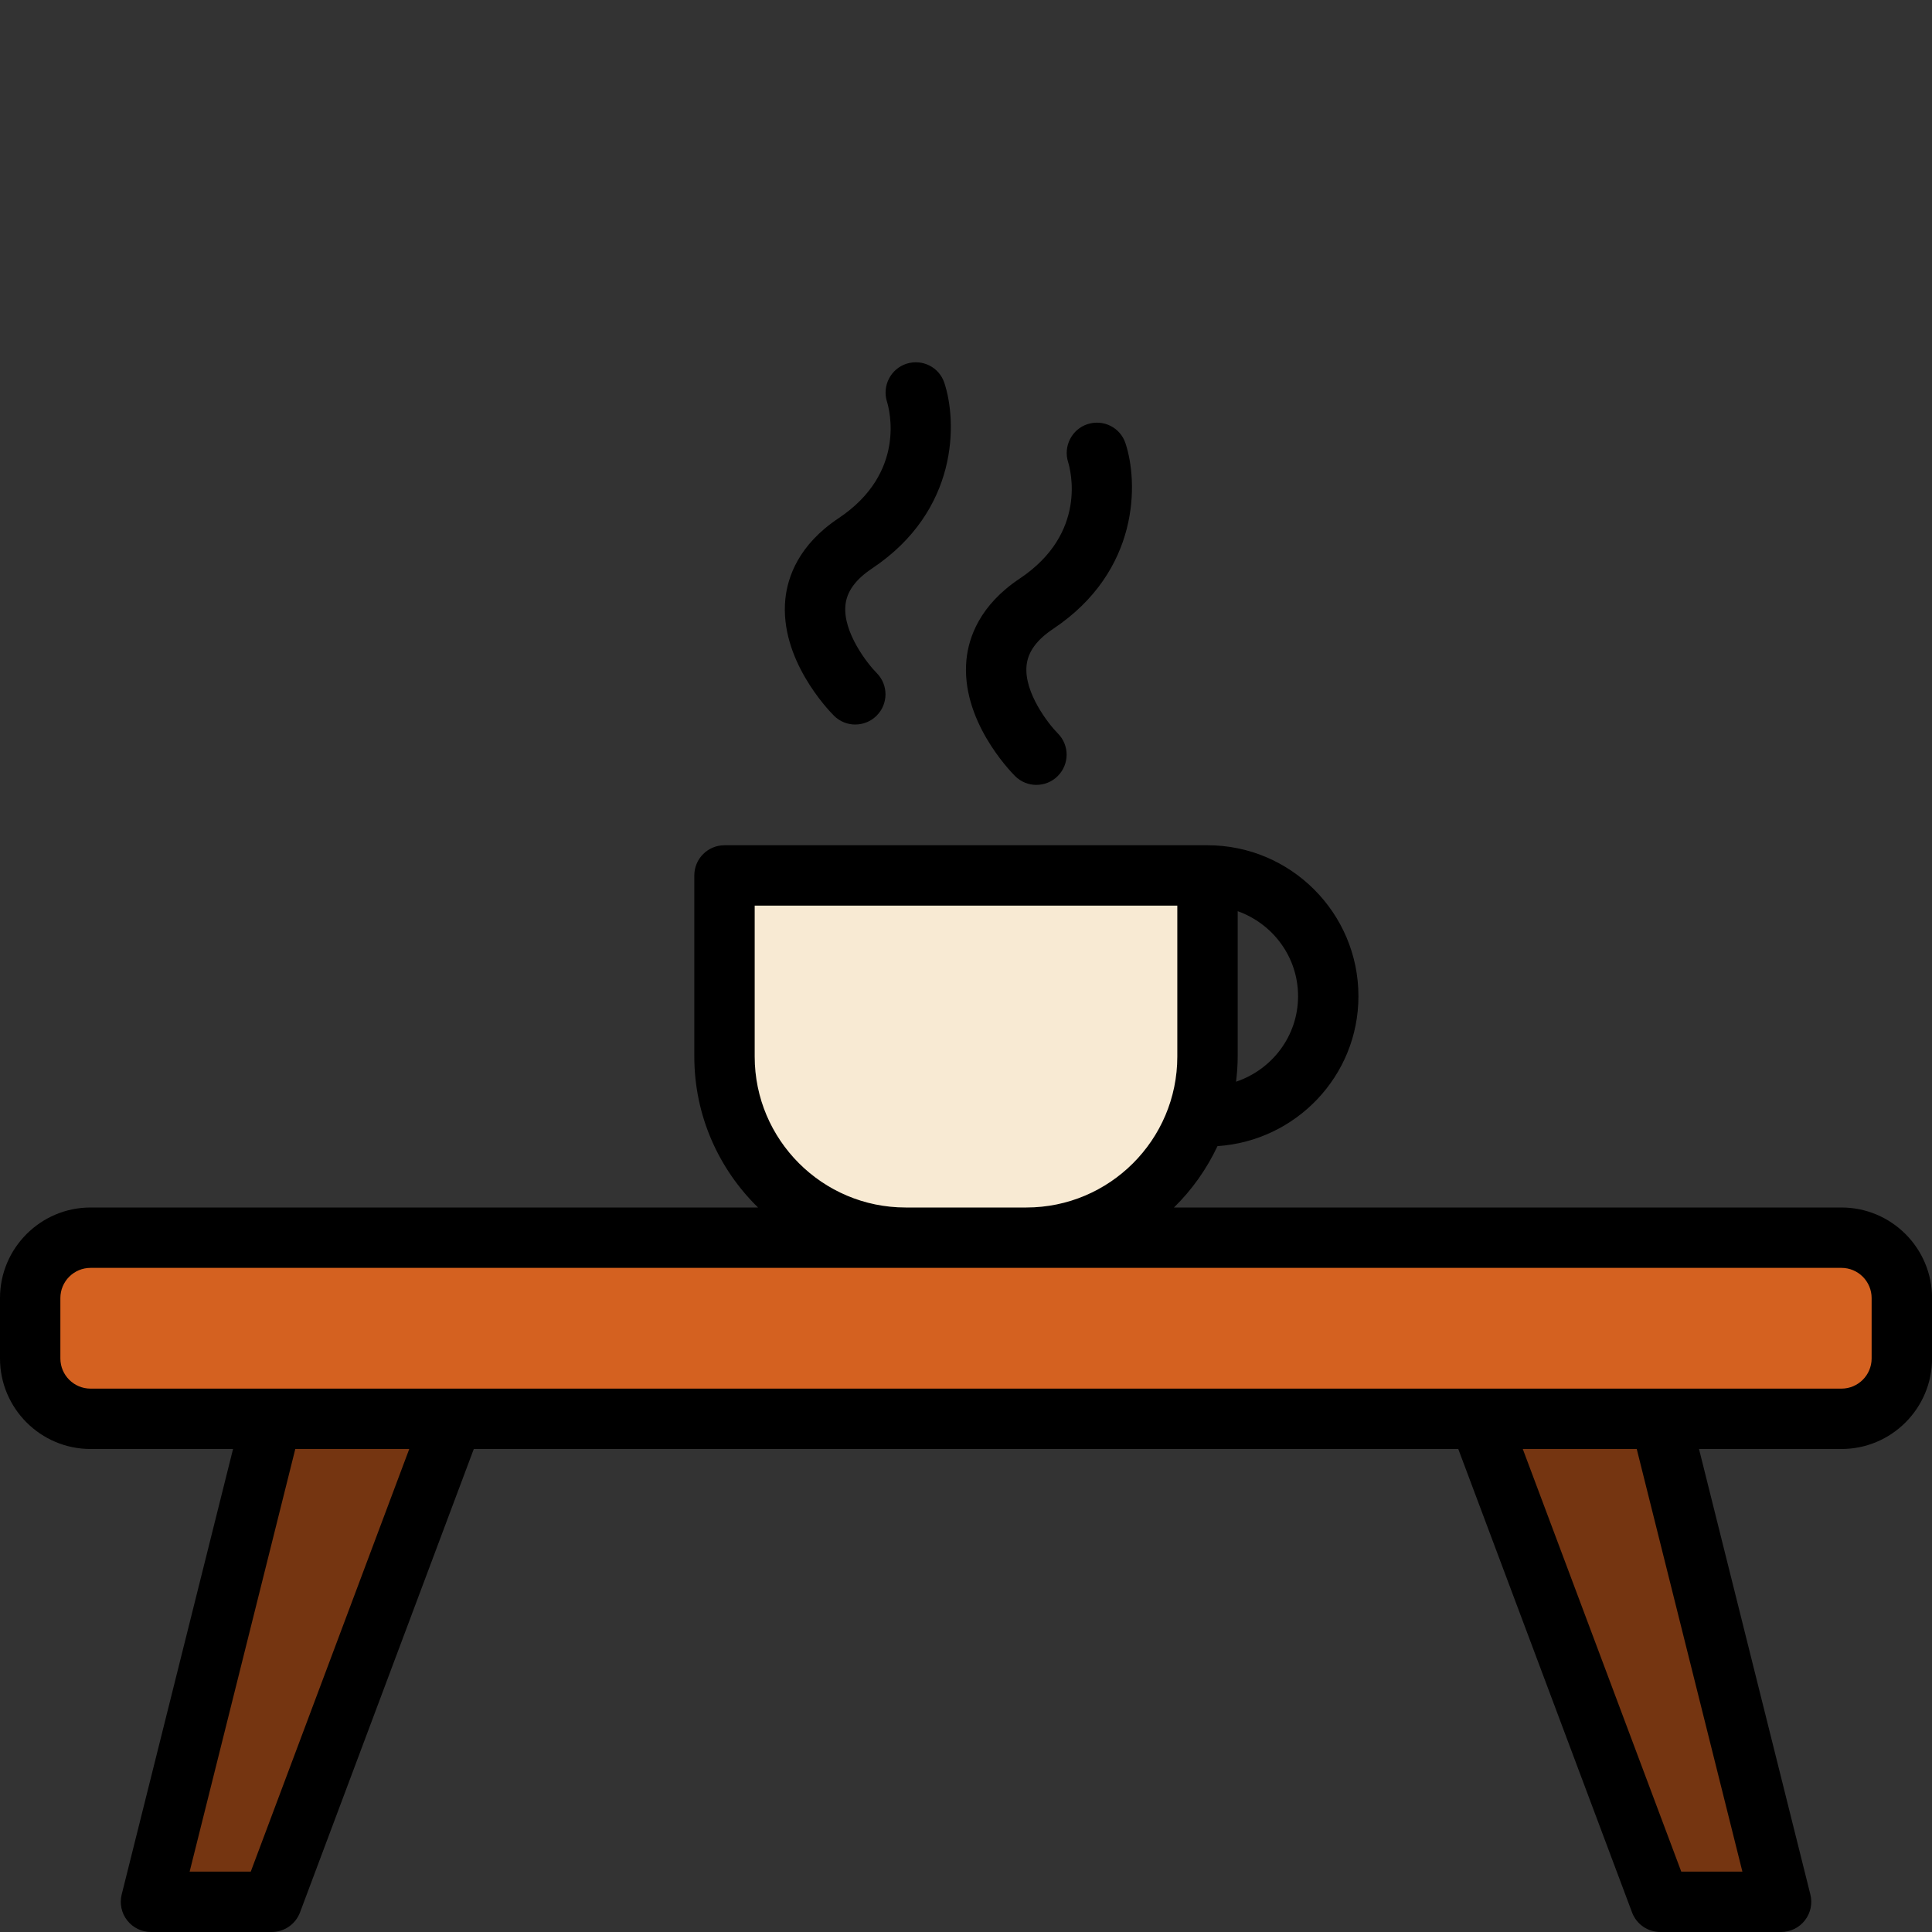 <svg height="512" viewBox="0 0 64 64" width="512" xmlns="http://www.w3.org/2000/svg"><rect x="0" y="0" width="64" height="64" fill="#333333" stroke="none"/><g id="r"><g><g><path d="m9 63h-4l4-16h6z" fill="#753511"/><path d="m55 63h4l-4-16h-6z" fill="#753511"/><rect fill="#d46120" height="6" rx="2" width="62" x="1" y="41"/><path d="m24 29h16v6c0 3.311-2.689 6-6 6h-4c-3.311 0-6-2.689-6-6z" fill="#f8ead3"/></g><g><path d="m61 40h-22.111c.595-.582 1.083-1.271 1.442-2.033 2.6-.174 4.669-2.323 4.669-4.967 0-2.757-2.243-5-5-5h-16c-.553 0-1 .448-1 1v6c0 1.958.81 3.728 2.111 5h-22.111c-1.654 0-3 1.346-3 3v2c0 1.654 1.346 3 3 3h4.72l-3.689 14.758c-.075.299-.008.615.182.857.189.243.48.385.788.385h4c.417 0 .79-.259.937-.648l5.757-15.352h32.612l5.757 15.352c.146.39.52.648.937.648h4c.308 0 .599-.142.788-.385.189-.242.257-.559.182-.857l-3.689-14.758h4.72c1.654 0 3-1.346 3-3v-2c0-1.654-1.346-3-3-3zm-18-7c0 1.322-.865 2.434-2.054 2.833.033-.274.054-.55.054-.833v-4.816c1.161.414 2 1.514 2 2.816zm-18 2v-5h14v5c0 2.757-2.243 5-5 5h-4c-2.757 0-5-2.243-5-5zm-16.693 27h-2.025l3.5-14h3.775zm49.412 0h-2.025l-5.25-14h3.775zm4.281-17c0 .552-.448 1-1 1h-58c-.552 0-1-.448-1-1v-2c0-.552.448-1 1-1h58c.552 0 1 .448 1 1z"/><path d="m34.333 26c.256 0 .512-.098.707-.293.391-.391.391-1.024 0-1.414-.297-.297-1.123-1.346-1.034-2.245.045-.453.334-.851.882-1.217 2.876-1.918 2.823-4.861 2.394-6.15-.173-.52-.729-.799-1.255-.631-.521.169-.809.732-.645 1.256.074.236.658 2.352-1.604 3.861-1.324.883-1.689 1.947-1.763 2.684-.196 1.987 1.425 3.671 1.61 3.857.195.195.451.293.707.293z"/><path d="m28.333 24c.256 0 .512-.098.707-.293.391-.391.391-1.024 0-1.414-.297-.297-1.123-1.346-1.034-2.245.045-.453.334-.851.882-1.217 2.876-1.918 2.823-4.861 2.394-6.15-.173-.52-.729-.799-1.255-.631-.521.169-.809.732-.645 1.256.074.236.658 2.352-1.604 3.861-1.324.883-1.689 1.947-1.763 2.684-.196 1.987 1.425 3.671 1.61 3.857.195.195.451.293.707.293z"/></g></g></g></svg>
